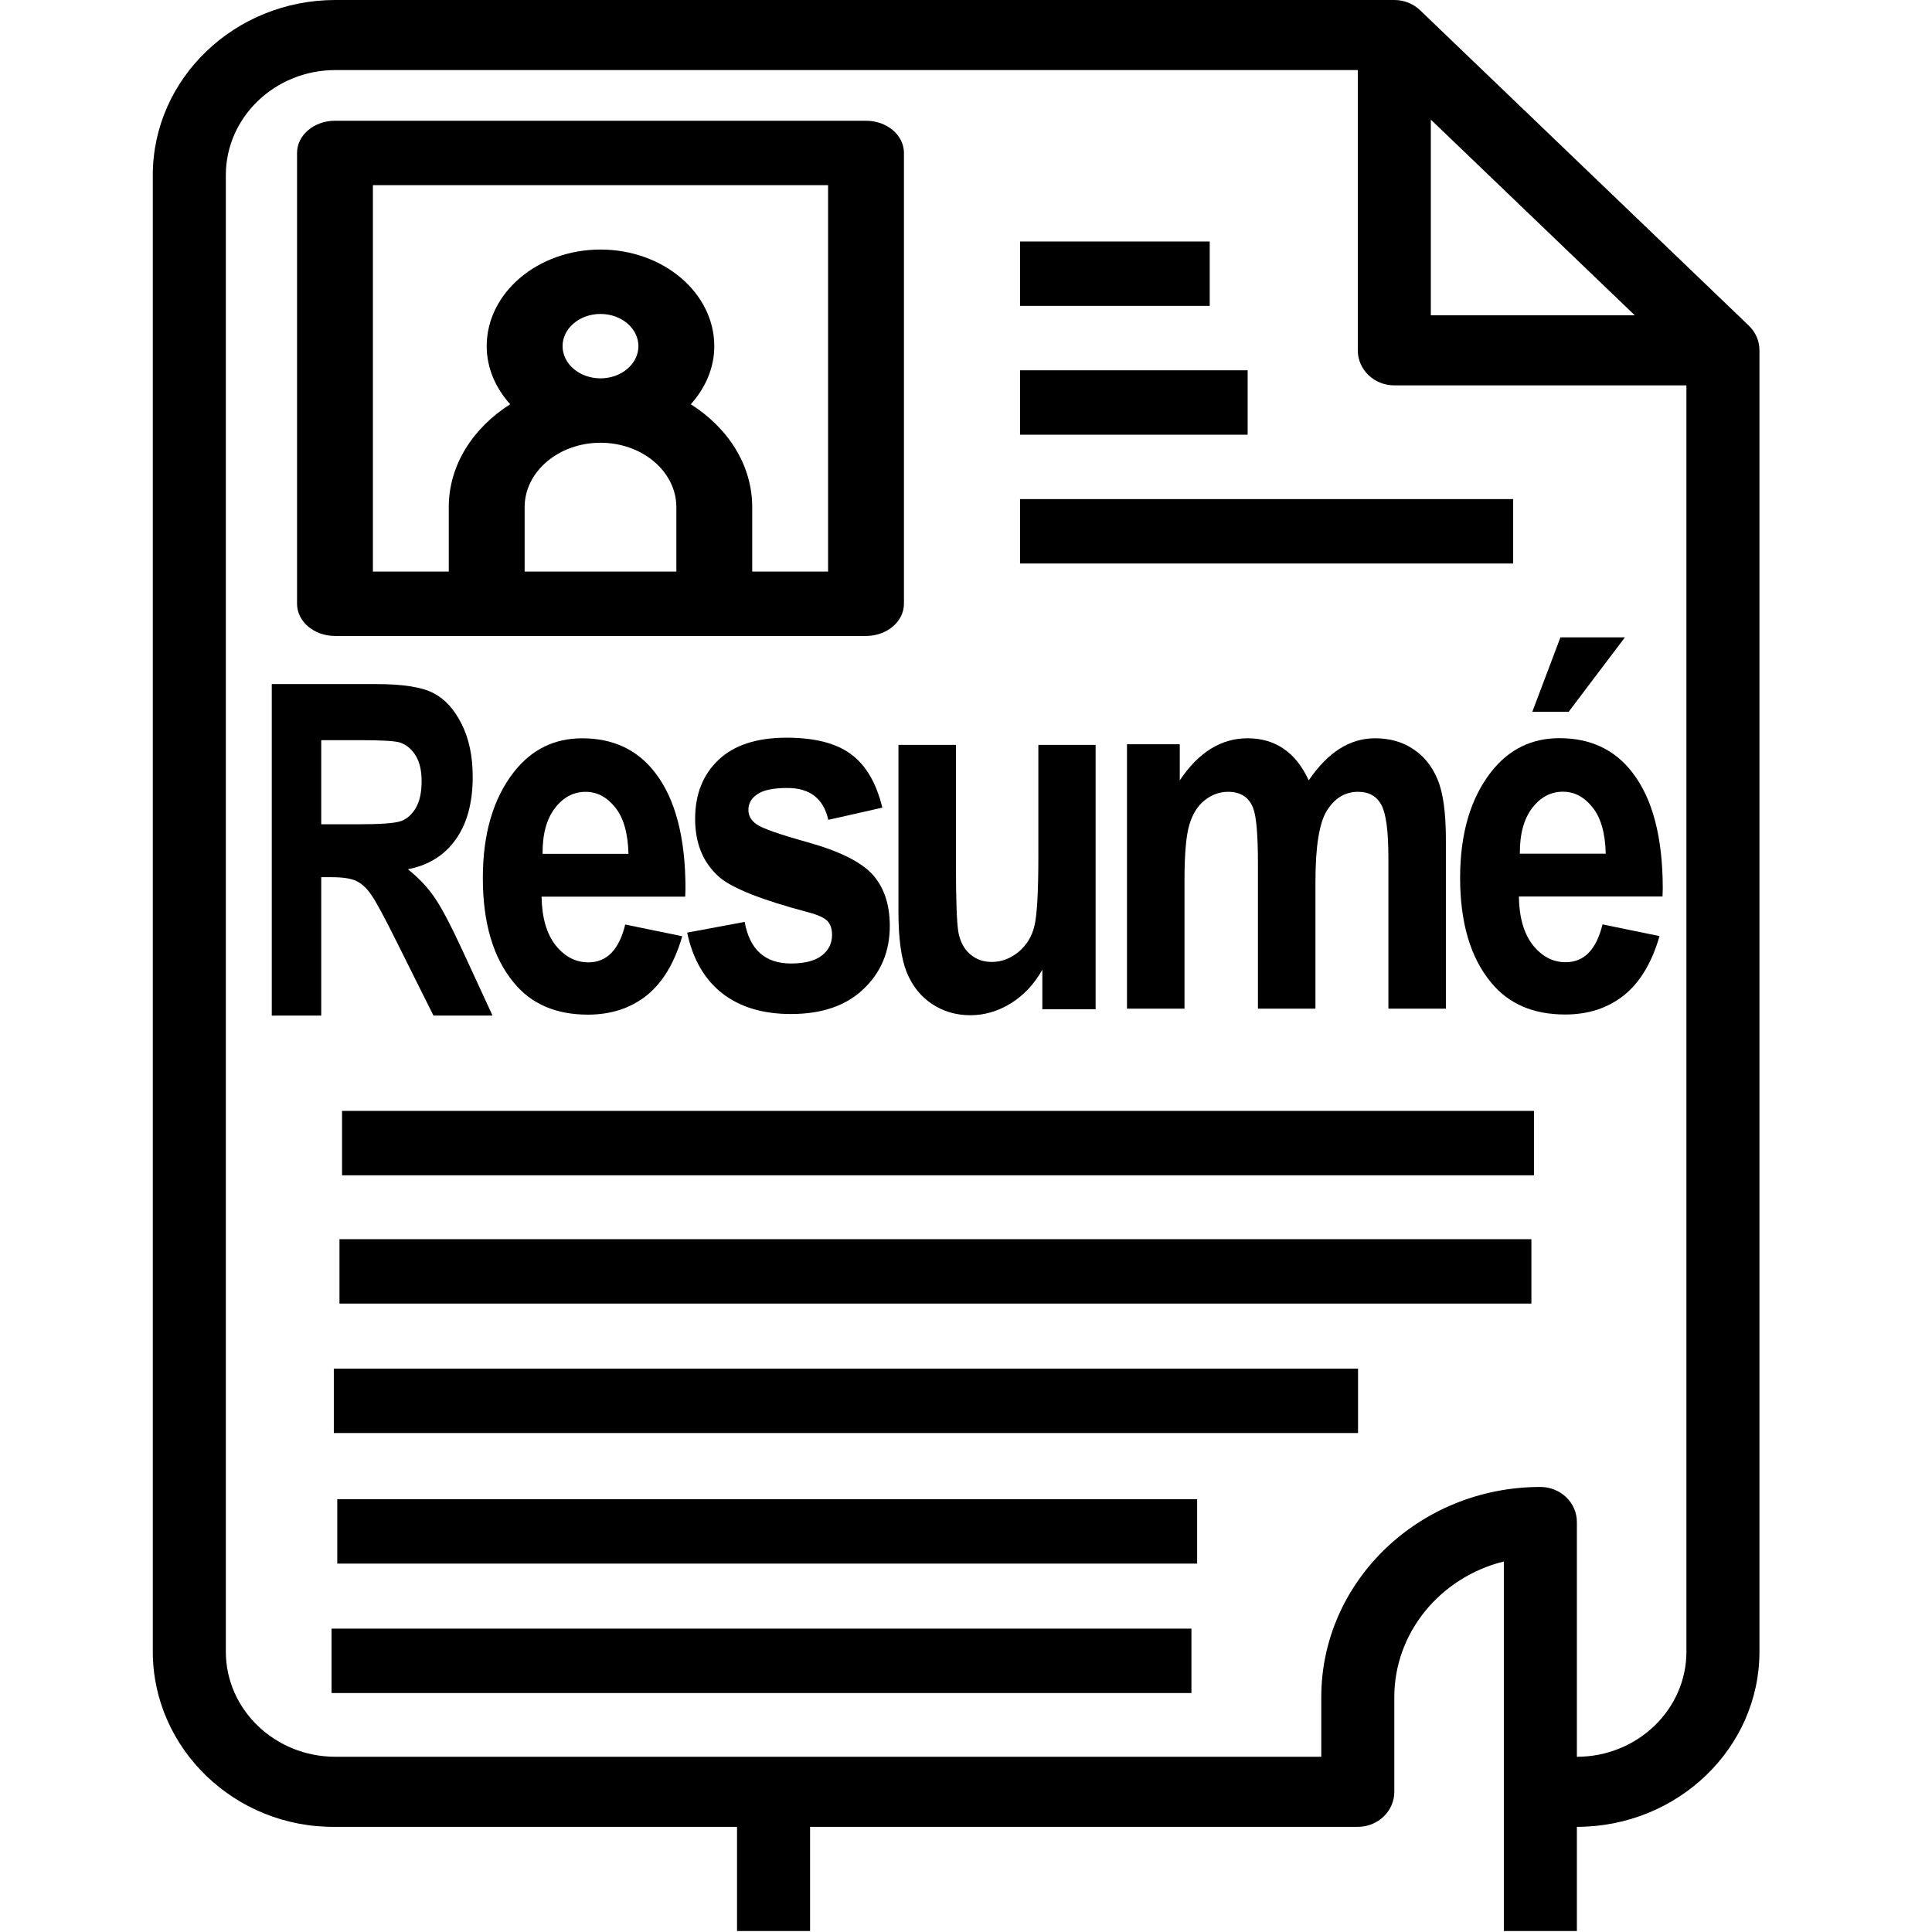 <?xml version="1.0" encoding="UTF-8" standalone="no"?>
<!-- Generator: Adobe Illustrator 19.0.0, SVG Export Plug-In . SVG Version: 6.00 Build 0)  -->

<svg
   version="1.1"
   id="Layer_1"
   x="0px"
   y="0px"
   viewBox="0 0 480 480"
   style="enable-background:new 0 0 480 480;"
   xml:space="preserve"
   sodipodi:docname="resume-labeled.inkscape.svg"
   inkscape:version="1.1.2 (b8e25be8, 2022-02-05)"
   xmlns:inkscape="http://www.inkscape.org/namespaces/inkscape"
   xmlns:sodipodi="http://sodipodi.sourceforge.net/DTD/sodipodi-0.dtd"
   xmlns="http://www.w3.org/2000/svg"
   xmlns:svg="http://www.w3.org/2000/svg"><defs
   id="defs989">
		
	</defs><sodipodi:namedview
   id="namedview987"
   pagecolor="#ffffff"
   bordercolor="#666666"
   borderopacity="1.0"
   inkscape:pageshadow="2"
   inkscape:pageopacity="0.0"
   inkscape:pagecheckerboard="0"
   showgrid="false"
   inkscape:zoom="0.78177559"
   inkscape:cx="260.30488"
   inkscape:cy="414.44118"
   inkscape:window-width="1312"
   inkscape:window-height="816"
   inkscape:window-x="0"
   inkscape:window-y="0"
   inkscape:window-maximized="0"
   inkscape:current-layer="Layer_1" />
<g
   id="g828"
   transform="matrix(1.134,0,0,1.088,-34.613,0)">
	<g
   id="g826">
		<path
   d="M 413.648,74.336 341.664,2.352 C 340.216,0.896 338.216,0 336,0 H 104 C 81.944,0 64,17.944 64,40 v 337.163 c 0,22.056 17.945,40.263 40,40 h 88 v 23.788 h 16 v -23.788 h 120 c 4.416,0 8,-3.576 8,-8 v -21.614 c 0,-14.88 10.216,-27.432 24,-30.984 v 52.598 31.788 h 16 v -23.788 c 22.056,0 40,-17.944 40,-40 V 80 c 0,-2.216 -0.896,-4.216 -2.352,-5.664 z M 344,27.312 388.688,72 H 344 Z m 56,349.851 c 0,13.232 -10.768,24 -24,24 v -53.614 c 0,-4.424 -3.584,-8 -8,-8 -26.472,0 -48,21.528 -48,48 v 13.614 H 104 c -13.232,0 -24,-10.768 -24,-24 V 40 C 80,26.768 90.768,16 104,16 h 224 v 64 c 0,4.424 3.584,8 8,8 h 64 z"
   id="path824"
   sodipodi:nodetypes="ccsssssccccssscccccsscccccscssscsssscsscs" />
	</g>
</g>
<g
   id="g834"
   transform="matrix(1.178,0,0,1,-48.713,-18)">
	<g
   id="g832">
		<path
   d="M 224,48 H 112 c -4.416,0 -8,3.576 -8,8 v 112 c 0,4.424 3.584,8 8,8 h 32 48 32 c 4.416,0 8,-3.576 8,-8 V 56 c 0,-4.424 -3.584,-8 -8,-8 z m -40,112 h -32 v -16 c 0,-8.824 7.176,-16 16,-16 8.824,0 16,7.176 16,16 z m -24,-56 c 0,-4.416 3.592,-8 8,-8 4.408,0 8,3.584 8,8 0,4.416 -3.592,8 -8,8 -4.408,0 -8,-3.584 -8,-8 z m 56,56 h -16 v -16 c 0,-10.488 -5.136,-19.72 -12.952,-25.56 3.064,-4.032 4.952,-9 4.952,-14.44 0,-13.232 -10.768,-24 -24,-24 -13.232,0 -24,10.768 -24,24 0,5.44 1.888,10.408 4.952,14.44 C 141.136,124.28 136,133.512 136,144 v 16 H 120 V 64 h 96 z"
   id="path830" />
	</g>
</g>
<g
   id="g840"
   transform="matrix(1.178,0,0,1,-38.713,-12)">
	<g
   id="g838">
		<rect
   x="248"
   y="72"
   width="40"
   height="16"
   id="rect836" />
	</g>
</g>
<g
   id="g846"
   transform="matrix(1.178,0,0,1,-38.713,-12)">
	<g
   id="g844">
		<rect
   x="248"
   y="104"
   width="48"
   height="16"
   id="rect842" />
	</g>
</g>

<g
   id="g858"
   transform="matrix(1.178,0,0,1,-38.713,-12)">
	<g
   id="g856">
		<rect
   x="248"
   y="136"
   width="104"
   height="16"
   id="rect854" />
	</g>
</g>
<g
   id="g864"
   transform="matrix(1.178,0,0,1,-40.713,0)"
   style="display:none">
	<g
   id="g862">
		<rect
   x="144"
   y="200"
   width="64"
   height="16"
   id="rect860" />
	</g>
</g>
<g
   id="g870"
   transform="matrix(1.178,0,0,1,-40.713,0)"
   style="display:none">
	<g
   id="g868">
		<rect
   x="224"
   y="200"
   width="48"
   height="16"
   id="rect866" />
	</g>
</g>

<g
   id="g882"
   transform="matrix(4.627,0,0,1,-433.244,34)">
	<g
   id="g880">
		<rect
   x="112"
   y="242"
   width="64"
   height="16"
   id="rect878" />
	</g>
</g><g
   id="g882-4"
   transform="matrix(4.627,0,0,1,-433.882,65.873)"><g
     id="g880-8"><rect
       x="112"
       y="242"
       width="64"
       height="16"
       id="rect878-9" /></g></g><g
   id="g882-4-7"
   transform="matrix(3.976,0,0,1,-362.375,98.03)"><g
     id="g880-8-5"><rect
       x="112"
       y="242"
       width="64"
       height="16"
       id="rect878-9-2" /></g></g>


<g
   id="g900"
   transform="matrix(1.178,0,0,1,-40.713,0)">
	<g
   id="g898">
		
	</g>
</g>
<g
   id="g906"
   transform="matrix(1.178,0,0,1,-40.713,0)">
	<g
   id="g904">
		
	</g>
</g>
<g
   id="g912"
   transform="matrix(1.178,0,0,1,-40.713,0)">
	<g
   id="g910">
		
	</g>
</g>
<g
   id="g918"
   transform="matrix(1.178,0,0,1,-40.713,0)">
	<g
   id="g916">
		
	</g>
</g>
<g
   id="g924"
   transform="matrix(1.178,0,0,1,-40.713,0)">
	<g
   id="g922">
		
	</g>
</g>
<g
   id="g930"
   transform="matrix(1.178,0,0,1,-40.713,0)">
	<g
   id="g928">
		
	</g>
</g>
<g
   id="g936"
   transform="matrix(1.178,0,0,1,-40.713,0)">
	<g
   id="g934">
		
	</g>
</g>
<g
   id="g942"
   transform="matrix(1.178,0,0,1,-40.713,0)">
	<g
   id="g940">
		
	</g>
</g>
<g
   id="g948"
   transform="matrix(1.178,0,0,1,-40.713,0)">
	<g
   id="g946">
		
	</g>
</g>
<g
   id="g882-4-76"
   transform="matrix(3.338,0,0,1,-290.064,130.472)"><g
     id="g880-8-53"><rect
       x="112"
       y="242"
       width="64"
       height="16"
       id="rect878-9-6" /></g></g><g
   id="g882-4-7-5"
   transform="matrix(3.338,0,0,1,-291.481,162.629)"><g
     id="g880-8-5-0"><rect
       x="112"
       y="242"
       width="64"
       height="16"
       id="rect878-9-2-2" /></g></g>
<g
   id="g956">
</g>
<g
   id="g958">
</g>
<g
   id="g960">
</g>
<g
   id="g962">
</g>
<g
   id="g964">
</g>
<g
   id="g966">
</g>
<g
   id="g968">
</g>
<g
   id="g970">
</g>
<g
   id="g972">
</g>
<g
   id="g974">
</g>
<g
   id="g976">
</g>
<g
   id="g978">
</g>
<g
   id="g980">
</g>
<g
   id="g982">
</g>
<g
   id="g984">
</g>
<g
   id="g185"><g
     aria-label="R"
     transform="scale(0.951,1.052)"
     id="text2656"
     style="font-size:109.371px;line-height:1.75;stroke-width:1.052"><path
       d="m 71,239.848 v -78.29 h 27.289 q 10.467,0 14.953,2.136 4.486,2.083 7.37,7.316 2.884,5.18 2.884,12.443 0,9.185 -4.433,14.793 -4.379,5.607 -12.496,7.049 4.165,2.991 6.889,6.569 2.724,3.525 7.423,12.71 l 7.797,15.273 h -15.434 l -9.399,-17.036 q -5.073,-9.239 -6.889,-11.535 -1.816,-2.35 -3.845,-3.204 -2.029,-0.908 -6.515,-0.908 h -2.67 v 32.683 z m 12.924,-45.18 h 9.613 q 8.812,0 11.215,-0.748 2.403,-0.801 3.898,-3.151 1.495,-2.35 1.495,-6.248 0,-3.738 -1.495,-5.981 -1.495,-2.296 -4.059,-3.151 Q 102.775,174.802 94.07,174.802 H 83.924 Z"
       style="font-weight:bold;font-family:'Arial Narrow';-inkscape-font-specification:'Arial Narrow Bold'"
       id="path187" /></g><g
     aria-label="e"
     id="text2656-0"
     style="font-weight:bold;font-size:126.667px;line-height:1.75;font-family:'Arial Narrow';-inkscape-font-specification:'Arial Narrow Bold'"><path
       d="m 155.336,229.696 14.163,2.907 q -2.845,9.896 -8.844,14.72 -5.999,4.762 -14.596,4.762 -11.937,0 -18.431,-7.979 -7.669,-9.277 -7.669,-25.977 0,-16.452 7.731,-26.348 6.556,-8.35 16.947,-8.35 11.566,0 18.122,8.535 7.546,9.772 7.546,28.822 l -0.062,1.979 h -35.687 q 0.124,7.793 3.464,12.061 3.402,4.268 8.164,4.268 6.865,0 9.154,-9.401 z m 0.804,-17.565 q -0.186,-7.669 -3.278,-11.504 -3.092,-3.897 -7.36,-3.897 -4.515,0 -7.607,4.02 -3.154,4.082 -3.092,11.38 z"
       id="path190" /></g><g
     aria-label="s"
     id="text2656-0-3"
     style="font-size:126.667px;line-height:1.75"><path
       d="m 170.725,231.707 14.287,-2.66 q 1.855,10.329 11.504,10.329 5.133,0 7.669,-1.979 2.536,-1.979 2.536,-5.133 0,-2.165 -1.113,-3.402 -1.175,-1.237 -4.639,-2.165 -17.565,-4.639 -22.328,-8.844 -5.938,-5.257 -5.938,-14.411 0,-9.154 5.814,-14.658 5.814,-5.505 16.885,-5.505 10.576,0 16.081,4.144 5.505,4.082 7.731,13.236 l -13.421,3.031 q -1.794,-7.917 -10.143,-7.917 -5.257,0 -7.484,1.546 -2.227,1.484 -2.227,3.897 0,2.165 2.041,3.587 2.041,1.484 12.679,4.453 11.937,3.34 16.204,8.102 4.206,4.762 4.206,12.679 0,9.525 -6.556,15.71 -6.494,6.185 -17.998,6.185 -10.453,0 -17.07,-5.133 -6.618,-5.195 -8.721,-15.091 z"
       style="font-weight:bold;font-family:'Arial Narrow';-inkscape-font-specification:'Arial Narrow Bold'"
       id="path193" /></g><g
     aria-label="u"
     id="text2656-0-4"
     style="font-size:126.667px;line-height:1.75"><path
       d="m 258.967,250.746 v -9.834 q -2.969,5.319 -7.793,8.35 -4.824,2.969 -10.081,2.969 -5.319,0 -9.525,-2.783 -4.206,-2.783 -6.309,-7.917 -2.041,-5.133 -2.041,-14.906 v -41.563 h 14.287 v 30.182 q 0,12.926 0.618,16.452 0.68,3.464 2.907,5.381 2.227,1.917 5.381,1.917 3.587,0 6.618,-2.474 3.031,-2.536 3.958,-6.432 0.99,-3.958 0.99,-17.318 v -27.708 h 14.225 v 65.684 z"
       style="font-weight:bold;font-family:'Arial Narrow';-inkscape-font-specification:'Arial Narrow Bold'"
       id="path196" /></g><g
     aria-label="m"
     id="text2656-0-3-6"
     style="font-weight:bold;font-size:126.667px;line-height:1.75;font-family:'Arial Narrow';-inkscape-font-specification:'Arial Narrow Bold'"><path
       d="m 279.998,184.908 h 13.112 v 8.968 q 3.525,-5.257 7.731,-7.855 4.206,-2.598 9.092,-2.598 5.195,0 8.968,2.598 3.835,2.598 6.247,7.855 3.587,-5.257 7.669,-7.855 4.144,-2.598 8.783,-2.598 5.505,0 9.463,2.66 4.02,2.598 6.061,7.484 2.103,4.886 2.103,15.029 v 41.996 h -14.287 v -37.542 q 0,-9.834 -1.732,-13.05 -1.732,-3.278 -5.814,-3.278 -4.762,0 -7.669,4.577 -2.907,4.515 -2.907,17.751 v 31.543 h -14.287 v -35.996 q 0,-10.7 -1.175,-13.792 -1.546,-4.082 -6.247,-4.082 -3.154,0 -5.814,2.103 -2.66,2.103 -3.835,6.185 -1.175,4.02 -1.175,13.669 v 31.914 h -14.287 z"
       id="path199" /></g><g
     aria-label="é"
     id="text2656-0-3-6-6"
     style="font-weight:bold;font-size:126.667px;line-height:1.75;font-family:'Arial Narrow';-inkscape-font-specification:'Arial Narrow Bold'"><path
       d="m 398.139,229.661 14.163,2.907 q -2.845,9.896 -8.844,14.72 -5.999,4.762 -14.596,4.762 -11.937,0 -18.431,-7.979 -7.669,-9.277 -7.669,-25.977 0,-16.452 7.731,-26.348 6.556,-8.35 16.947,-8.35 11.566,0 18.122,8.535 7.546,9.772 7.546,28.822 l -0.062,1.979 h -35.687 q 0.124,7.793 3.464,12.061 3.402,4.268 8.164,4.268 6.865,0 9.154,-9.401 z m 0.804,-17.565 q -0.186,-7.669 -3.278,-11.504 -3.092,-3.896 -7.36,-3.896 -4.515,0 -7.607,4.02 -3.154,4.082 -3.092,11.38 z m -18.245,-35.254 6.989,-18.493 h 16.019 l -13.978,18.493 z"
       id="path202" /></g></g></svg>
